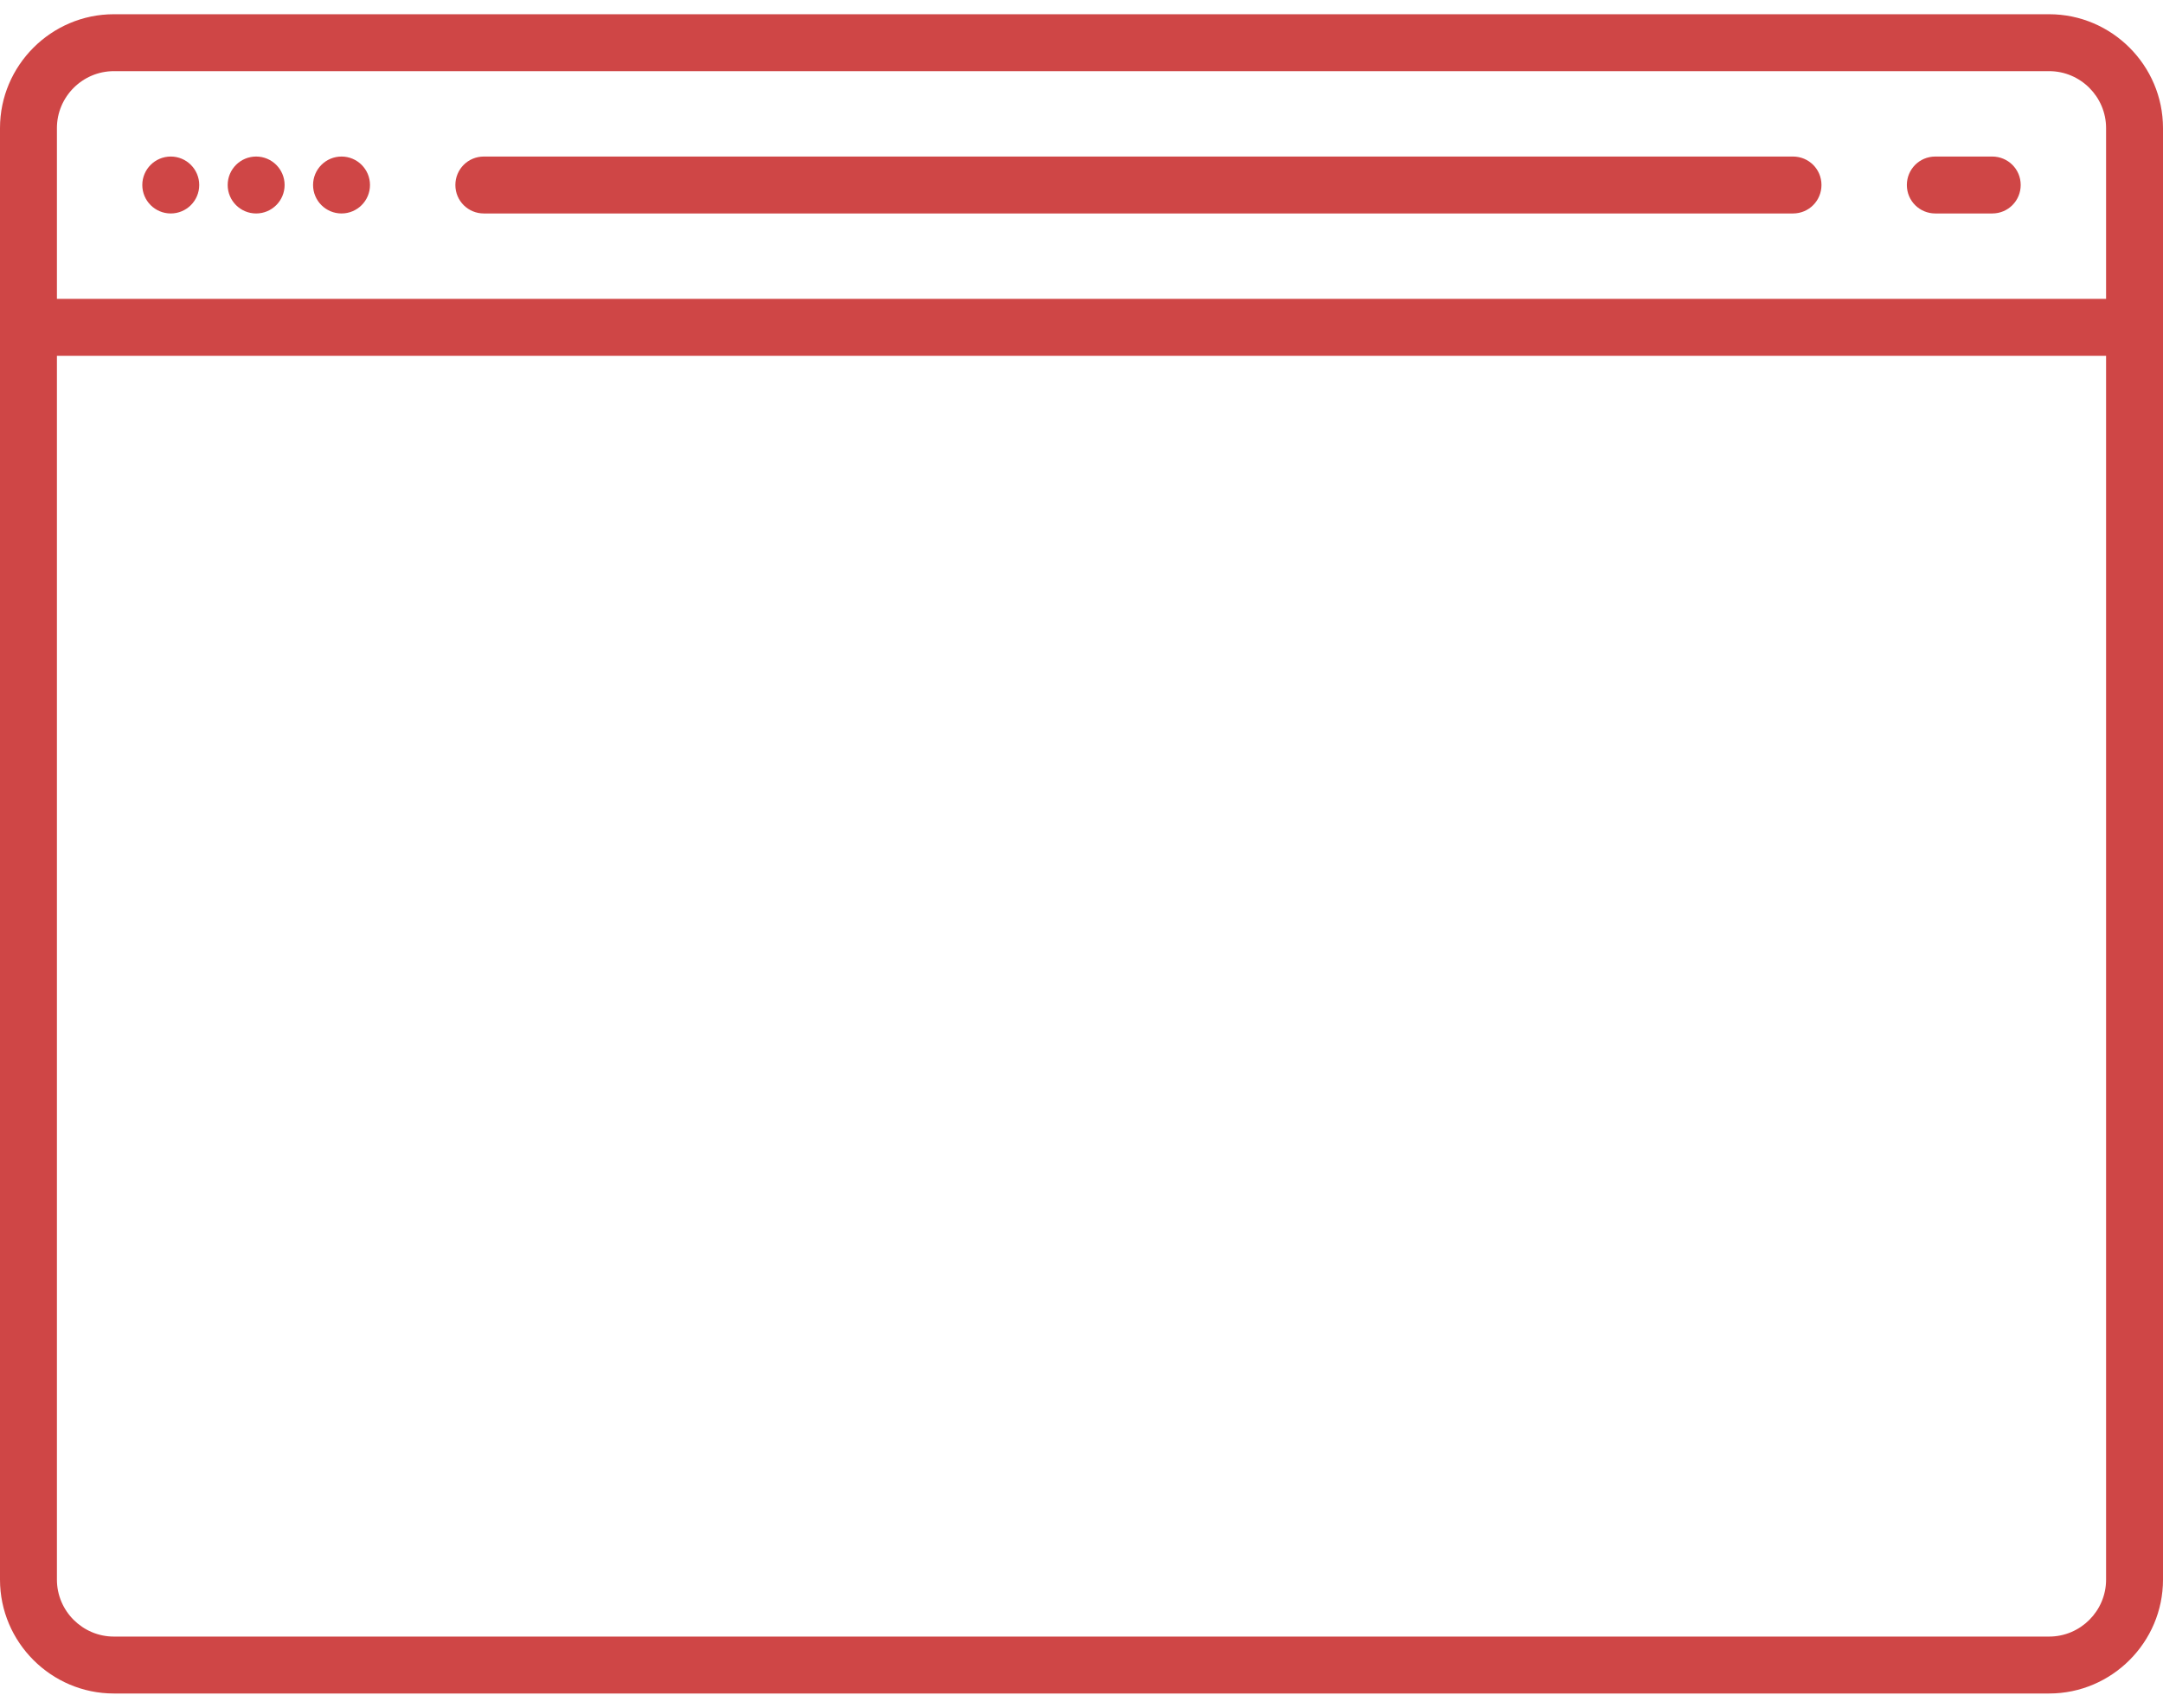 <svg xmlns="http://www.w3.org/2000/svg" width="76" height="60" viewBox="0 0 76 59"><g fill="#CF4646" fill-rule="evenodd"><path d="M2 4v51c0 1.1.9 2 2 2h68c1.1 0 2-.9 2-2V4c0-1.1-.9-2-2-2H4c-1.1 0-2 .9-2 2zM0 4c0-2.2 1.8-4 4-4h68c2.2 0 4 1.8 4 4v51c0 2.2-1.8 4-4 4H4c-2.2 0-4-1.8-4-4V4z"/><path d="M1.14 12H75v-2H1.13"/><circle cx="6" cy="6" r="1"/><circle cx="9" cy="6" r="1"/><circle cx="12" cy="6" r="1"/><path d="M16 6c0-.55.44-1 1-1h46c.55 0 1 .44 1 1 0 .55-.44 1-1 1H17c-.55 0-1-.44-1-1zm51 0c0-.55.44-1 1-1h2c.55 0 1 .44 1 1 0 .55-.44 1-1 1h-2c-.55 0-1-.44-1-1z"/></g></svg>